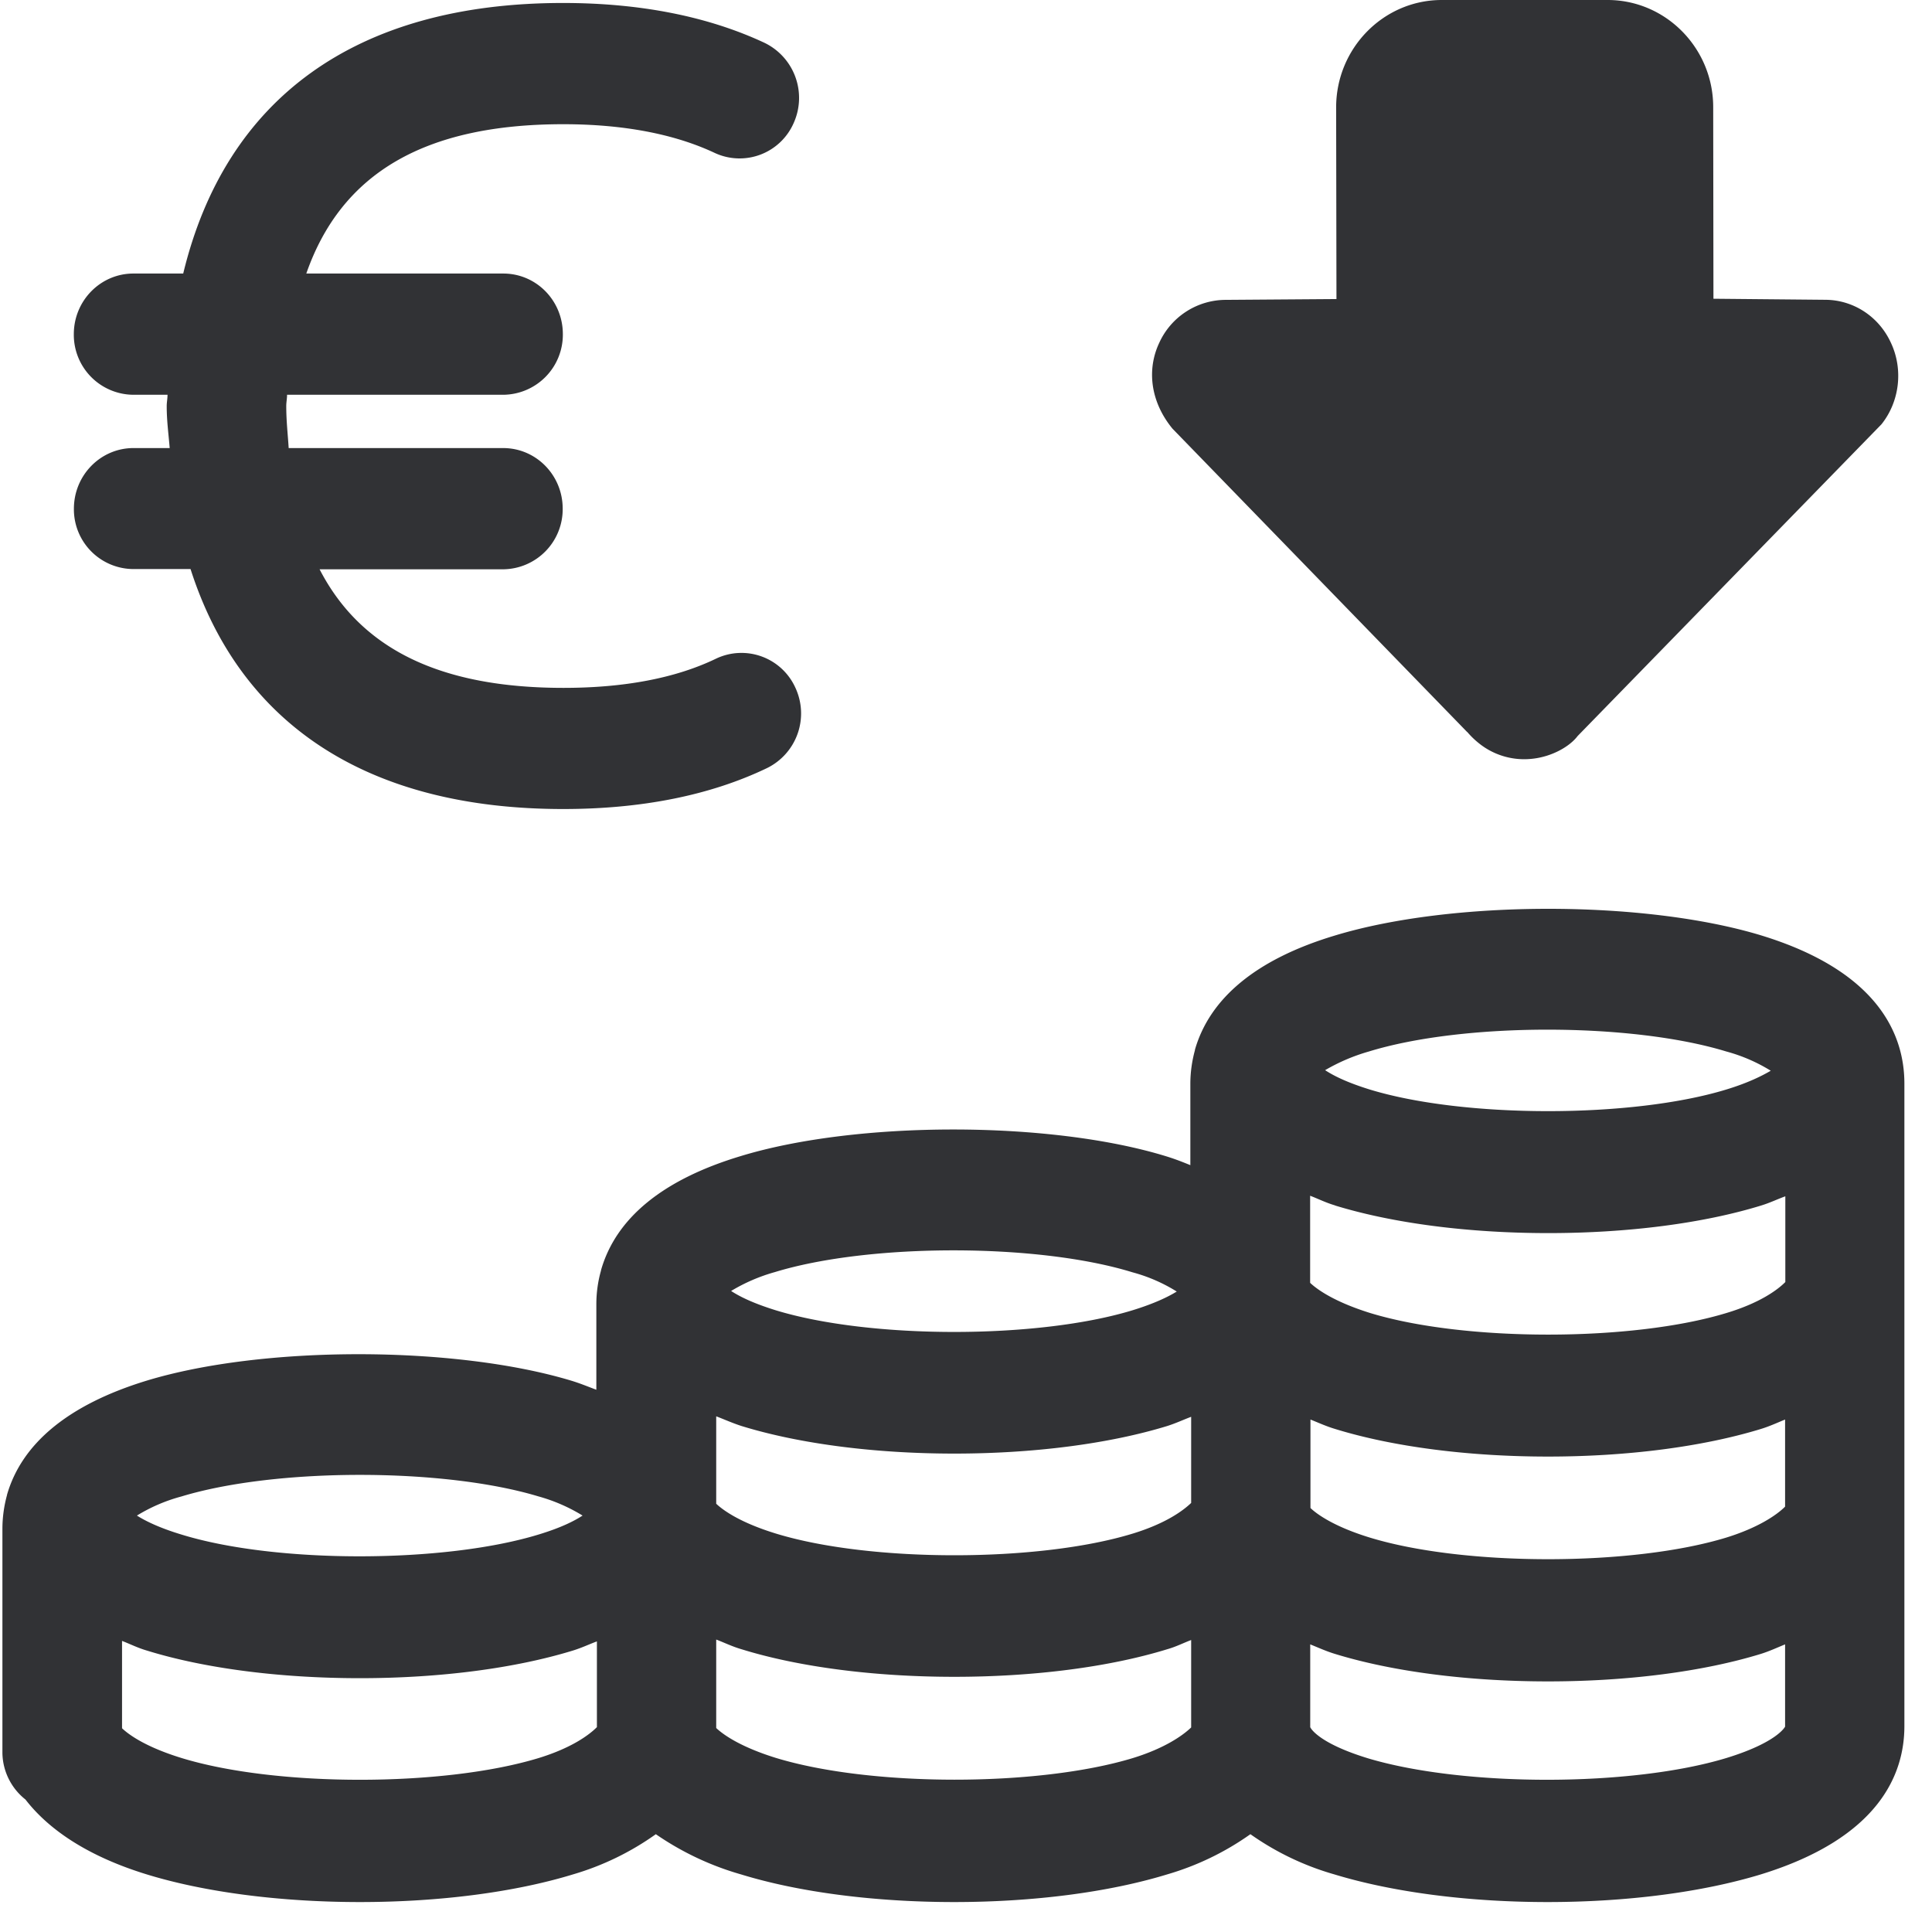 <svg width="24" height="24" xmlns="http://www.w3.org/2000/svg"><path d="M.918 6.32c0-.417.332-.754.74-.754h.45c-.014-.174-.037-.336-.037-.52 0-.051.01-.091.01-.142h-.424a.745.745 0 01-.74-.753c0-.417.333-.753.74-.753h.619C2.8 1.227 4.416.037 6.995.037c.961 0 1.802.168 2.5.494a.76.76 0 01.364.998.733.733 0 01-.982.37c-.5-.235-1.136-.356-1.879-.356-1.714 0-2.756.602-3.193 1.855h2.447c.41 0 .74.336.74.753a.747.747 0 01-.74.753H3.566c0 .05-.01.091-.01.141 0 .189.02.353.03.521H6.25c.41 0 .74.337.74.753a.747.747 0 01-.74.753h-2.28c.512.992 1.5 1.473 3.03 1.473.756 0 1.394-.121 1.895-.363a.735.735 0 01.985.36.756.756 0 01-.353 1c-.702.337-1.553.508-2.531.508-2.427 0-4.01-1.048-4.629-2.981h-.709a.742.742 0 01-.74-.75zm20.527 15.519c.636-.195.73-.39.73-.39v-1.022c-.098.04-.192.084-.3.118-.719.221-1.66.342-2.645.342-.985 0-1.926-.12-2.648-.342-.111-.034-.206-.078-.306-.118v1.028c.01.024.12.206.726.39 1.19.353 3.26.353 4.443-.006zm-7.371 0c.383-.118.612-.273.723-.38v-1.086c-.098.037-.189.084-.296.114-.72.222-1.66.343-2.646.343-.984 0-1.926-.12-2.645-.343-.114-.033-.208-.08-.313-.12v1.099c.095.09.313.238.737.37 1.18.362 3.26.362 4.44.003zm-7.382 0c.407-.125.626-.286.723-.384V20.39c-.1.037-.188.08-.299.114-.723.222-1.66.343-2.645.343-.985 0-1.926-.12-2.646-.343-.114-.033-.205-.08-.309-.12v1.085c.094.09.313.239.74.37 1.176.36 3.253.36 4.436 0zm-4.447-3.247a2.082 2.082 0 00-.544.235c.11.07.286.155.551.235 1.173.363 3.264.36 4.44 0 .276-.084.437-.165.545-.235a2.14 2.14 0 00-.551-.239c-1.18-.356-3.264-.356-4.44.004zm7.382-2.79a2.196 2.196 0 00-.545.235c.108.07.27.151.552.239 1.176.36 3.26.36 4.437 0 .262-.081.433-.162.547-.232a2.028 2.028 0 00-.55-.239c-1.174-.363-3.265-.363-4.441-.003zm7.378-2.74a2.36 2.36 0 00-.544.232c.107.07.268.151.55.239 1.174.36 3.265.36 4.438 0 .262-.08.433-.165.548-.232a2.08 2.08 0 00-.552-.239c-1.176-.36-3.26-.363-4.44 0zm-.726 4.572v1.099c.094.09.316.238.733.366 1.173.36 3.264.36 4.437 0 .386-.12.618-.275.726-.383v-1.082c-.098.04-.192.084-.3.117-.725.222-1.663.343-2.645.343-.981 0-1.922-.12-2.645-.343-.111-.033-.205-.077-.306-.117zm.306-2.66c-.114-.033-.205-.08-.31-.12v1.082c.095.09.313.239.74.373 1.173.36 3.26.36 4.437 0 .41-.124.629-.285.726-.383v-1.065c-.1.036-.188.08-.299.114-.72.222-1.66.343-2.645.343-.989 0-1.926-.121-2.65-.343zM8.897 18.68c.095.09.313.239.74.37 1.173.36 3.264.36 4.437 0 .407-.125.622-.283.723-.38V17.6c-.098.037-.189.08-.296.114-.723.222-1.664.343-2.646.343-.981 0-1.922-.12-2.645-.343-.114-.037-.208-.08-.313-.12v1.085zm12.975-7.062c1.476.45 1.785 1.25 1.785 1.842v7.983c0 .592-.31 1.388-1.785 1.842-.73.222-1.667.343-2.648.343-.979 0-1.916-.121-2.646-.343a3.444 3.444 0 01-1.045-.5 3.45 3.45 0 01-1.036.5c-.726.222-1.663.343-2.645.343-.981 0-1.923-.121-2.645-.343a3.605 3.605 0 01-1.06-.5 3.43 3.43 0 01-1.031.5c-.726.222-1.664.343-2.645.343-.982 0-1.923-.121-2.646-.343-.692-.212-1.2-.531-1.509-.931a.751.751 0 01-.286-.578v-2.783c0-.142.02-.286.057-.42v-.004c.185-.642.767-1.12 1.725-1.415 1.449-.444 3.845-.44 5.294 0 .11.034.205.074.302.11v-1.061c0-.145.02-.286.058-.42v-.004c.184-.645.763-1.123 1.727-1.415 1.446-.444 3.852-.444 5.294 0 .111.034.202.07.3.11v-1.01c0-.142.02-.283.057-.418v-.006c.185-.642.763-1.123 1.727-1.415 1.463-.448 3.856-.444 5.301-.007zm-3.647-2.525l-3.66-3.768c-.276-.336-.32-.736-.165-1.065a.91.91 0 01.827-.535l1.375-.01-.004-2.38C16.598.598 17.187 0 17.91 0h2.06c.723 0 1.312.598 1.312 1.331l.003 2.38 1.385.013c.35 0 .669.205.82.535.155.33.108.73-.118 1.012l-3.774 3.872c-.098.13-.316.255-.558.282a.896.896 0 01-.676-.198 1.04 1.04 0 01-.138-.135z" fill="#313235" fill-rule="nonzero"/></svg>
